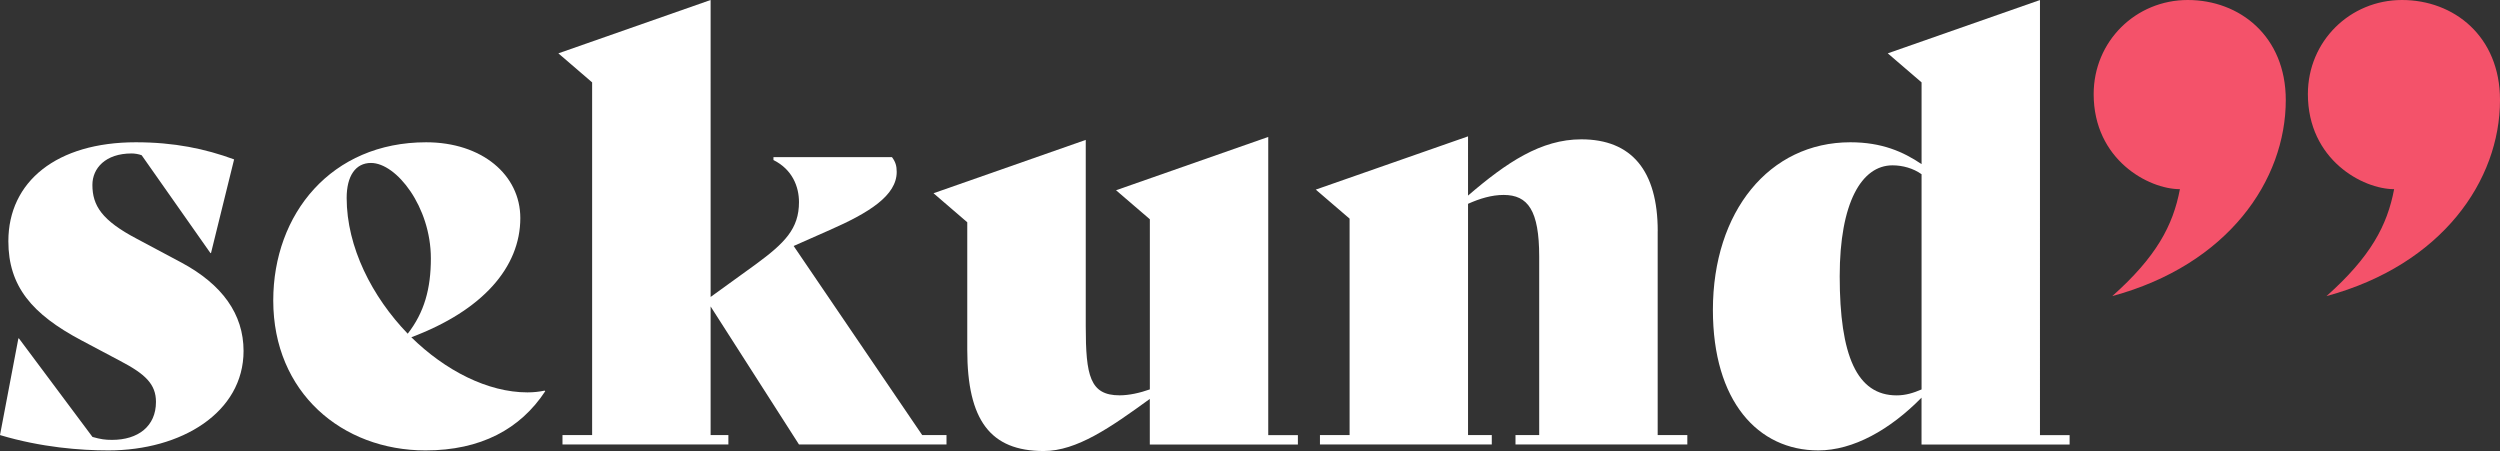 <?xml version="1.0" encoding="utf-8"?>
<!-- Generator: Adobe Illustrator 25.4.1, SVG Export Plug-In . SVG Version: 6.00 Build 0)  -->
<svg version="1.1" id="Calque_1" xmlns="http://www.w3.org/2000/svg" xmlns:xlink="http://www.w3.org/1999/xlink" x="0px" y="0px"
	 viewBox="0 0 576.86 104.06" style="enable-background:new 0 0 576.86 104.06;" xml:space="preserve">
<rect x="0" y="0" width="576.86" height="104.06" fill="#333333" stroke="none"/>
<style type="text/css">
	.st0{fill:#FFFFFF;}
	.st1{fill:#F4526A;}
</style>
<g>
	<path class="st0" d="M292.66,31.59L257.52,43.9l7.8,6.7v39.25c-2.33,0.82-4.79,1.37-6.98,1.37c-6.85,0-7.81-4.51-7.81-16V32.28
		L215.4,44.59l7.79,6.7V80.7c0,16.27,5.33,23.37,17.63,23.37c7.66,0,15.45-5.46,24.49-12.02v10.52h34.17v-2.17h-6.84V31.59H292.66z"
		/>
	<path class="st0" d="M121.7,90.54c-9.16,0-18.99-5.06-26.79-12.72c16.41-6.16,25.15-16.14,25.15-27.5
		c0-9.99-8.88-17.49-21.73-17.49c-21.89,0-35.28,16.54-35.28,36.51c0,21.21,15.85,34.59,35.15,34.59c12.71,0,21.87-4.92,27.61-13.66
		l-0.14-0.14C124.44,90.4,123.07,90.54,121.7,90.54z M79.99,45.67c0-5.06,2.05-8.07,5.61-8.07c5.88,0,13.82,10.13,13.82,22.03
		c0,6.98-1.51,12.45-5.34,17.37C85.88,68.51,79.99,57.02,79.99,45.67z"/>
	<path class="st0" d="M41.85,60.58l-10.26-5.47c-8.08-4.24-10.27-7.66-10.27-12.45c0-3.83,3.01-7.25,9.04-7.25
		c0.69,0,1.64,0.14,2.33,0.41l15.86,22.57h0.14l5.33-21.61c-6.7-2.46-13.8-3.95-22.69-3.95c-18.19,0-29.4,9.01-29.4,22.83
		c0,10.4,5.47,16.83,16.81,22.85l9.03,4.79c5.75,3.01,8.22,5.34,8.22,9.44c0,5.61-4.11,8.76-10.13,8.76c-1.64,0-2.6-0.14-4.52-0.68
		L4.37,78.09H4.24L0,100.39c9.57,2.86,18.59,3.54,25.02,3.54c16.83,0,31.18-8.74,31.18-22.96C56.19,72.48,51.28,65.64,41.85,60.58z"
		/>
	<path class="st0" d="M183.13,56.76l8.34-3.69c9.02-3.96,15.44-7.93,15.44-13.4c0-1.37-0.27-2.32-1.1-3.42h-27.34v0.68
		c4.38,2.19,5.89,6.15,5.89,9.71c0,6.15-3.29,9.44-9.99,14.36l-10.4,7.52V0l-35.13,12.31l7.79,6.7v81.38h-6.84v2.17h38.28v-2.17
		h-4.1V70.71l20.39,31.85h34.04v-2.17h-5.61L183.13,56.76z"/>
	<path class="st0" d="M470.73,0l-35.14,12.31l7.8,6.7v18.86c-4.24-2.86-9.17-5.04-16.43-5.04c-18.73,0-31.72,15.99-31.72,38.69
		c0,21.06,10.39,32.41,24.33,32.41c8.07,0,16.56-4.79,23.81-12.17v10.81h34.17v-2.17h-6.84V0H470.73z M443.39,89.86
		c-1.91,0.82-3.69,1.37-5.75,1.37c-9.17,0-13.14-9.16-13.14-27.5c0-16.97,5.06-25.58,12.18-25.58c2.33,0,4.79,0.68,6.71,2.05
		L443.39,89.86L443.39,89.86z"/>
	<path class="st0" d="M382.51,53.33c0-13.94-6.02-21.18-17.63-21.18c-9.3,0-17.23,5.32-26.14,12.98V31.46l-35.13,12.29l7.8,6.7
		v49.94h-6.84v2.17h39.65v-2.17h-5.48V47.03c2.74-1.23,5.48-2.05,8.21-2.05c5.61,0,8.21,3.56,8.21,14.23v41.18h-5.47v2.17h39.65
		v-2.17h-6.84V53.33H382.51z"/>
	<path class="st1" d="M504.81,0c-11.99,0-21.71,9.5-21.71,21.71c0,15.15,12.67,21.94,19.9,21.94c-1.58,8.38-5.43,15.62-15.6,24.67
		c26.69-7.24,40.03-26.69,40.03-45.24C527.43,8.37,516.8,0,504.81,0z"/>
	<path class="st1" d="M554.24,0c-11.99,0-21.71,9.5-21.71,21.71c0,15.15,12.67,21.94,19.9,21.94c-1.58,8.38-5.43,15.62-15.6,24.67
		c26.69-7.24,40.03-26.69,40.03-45.24C576.86,8.37,566.23,0,554.24,0z"/>
</g>
</svg>
